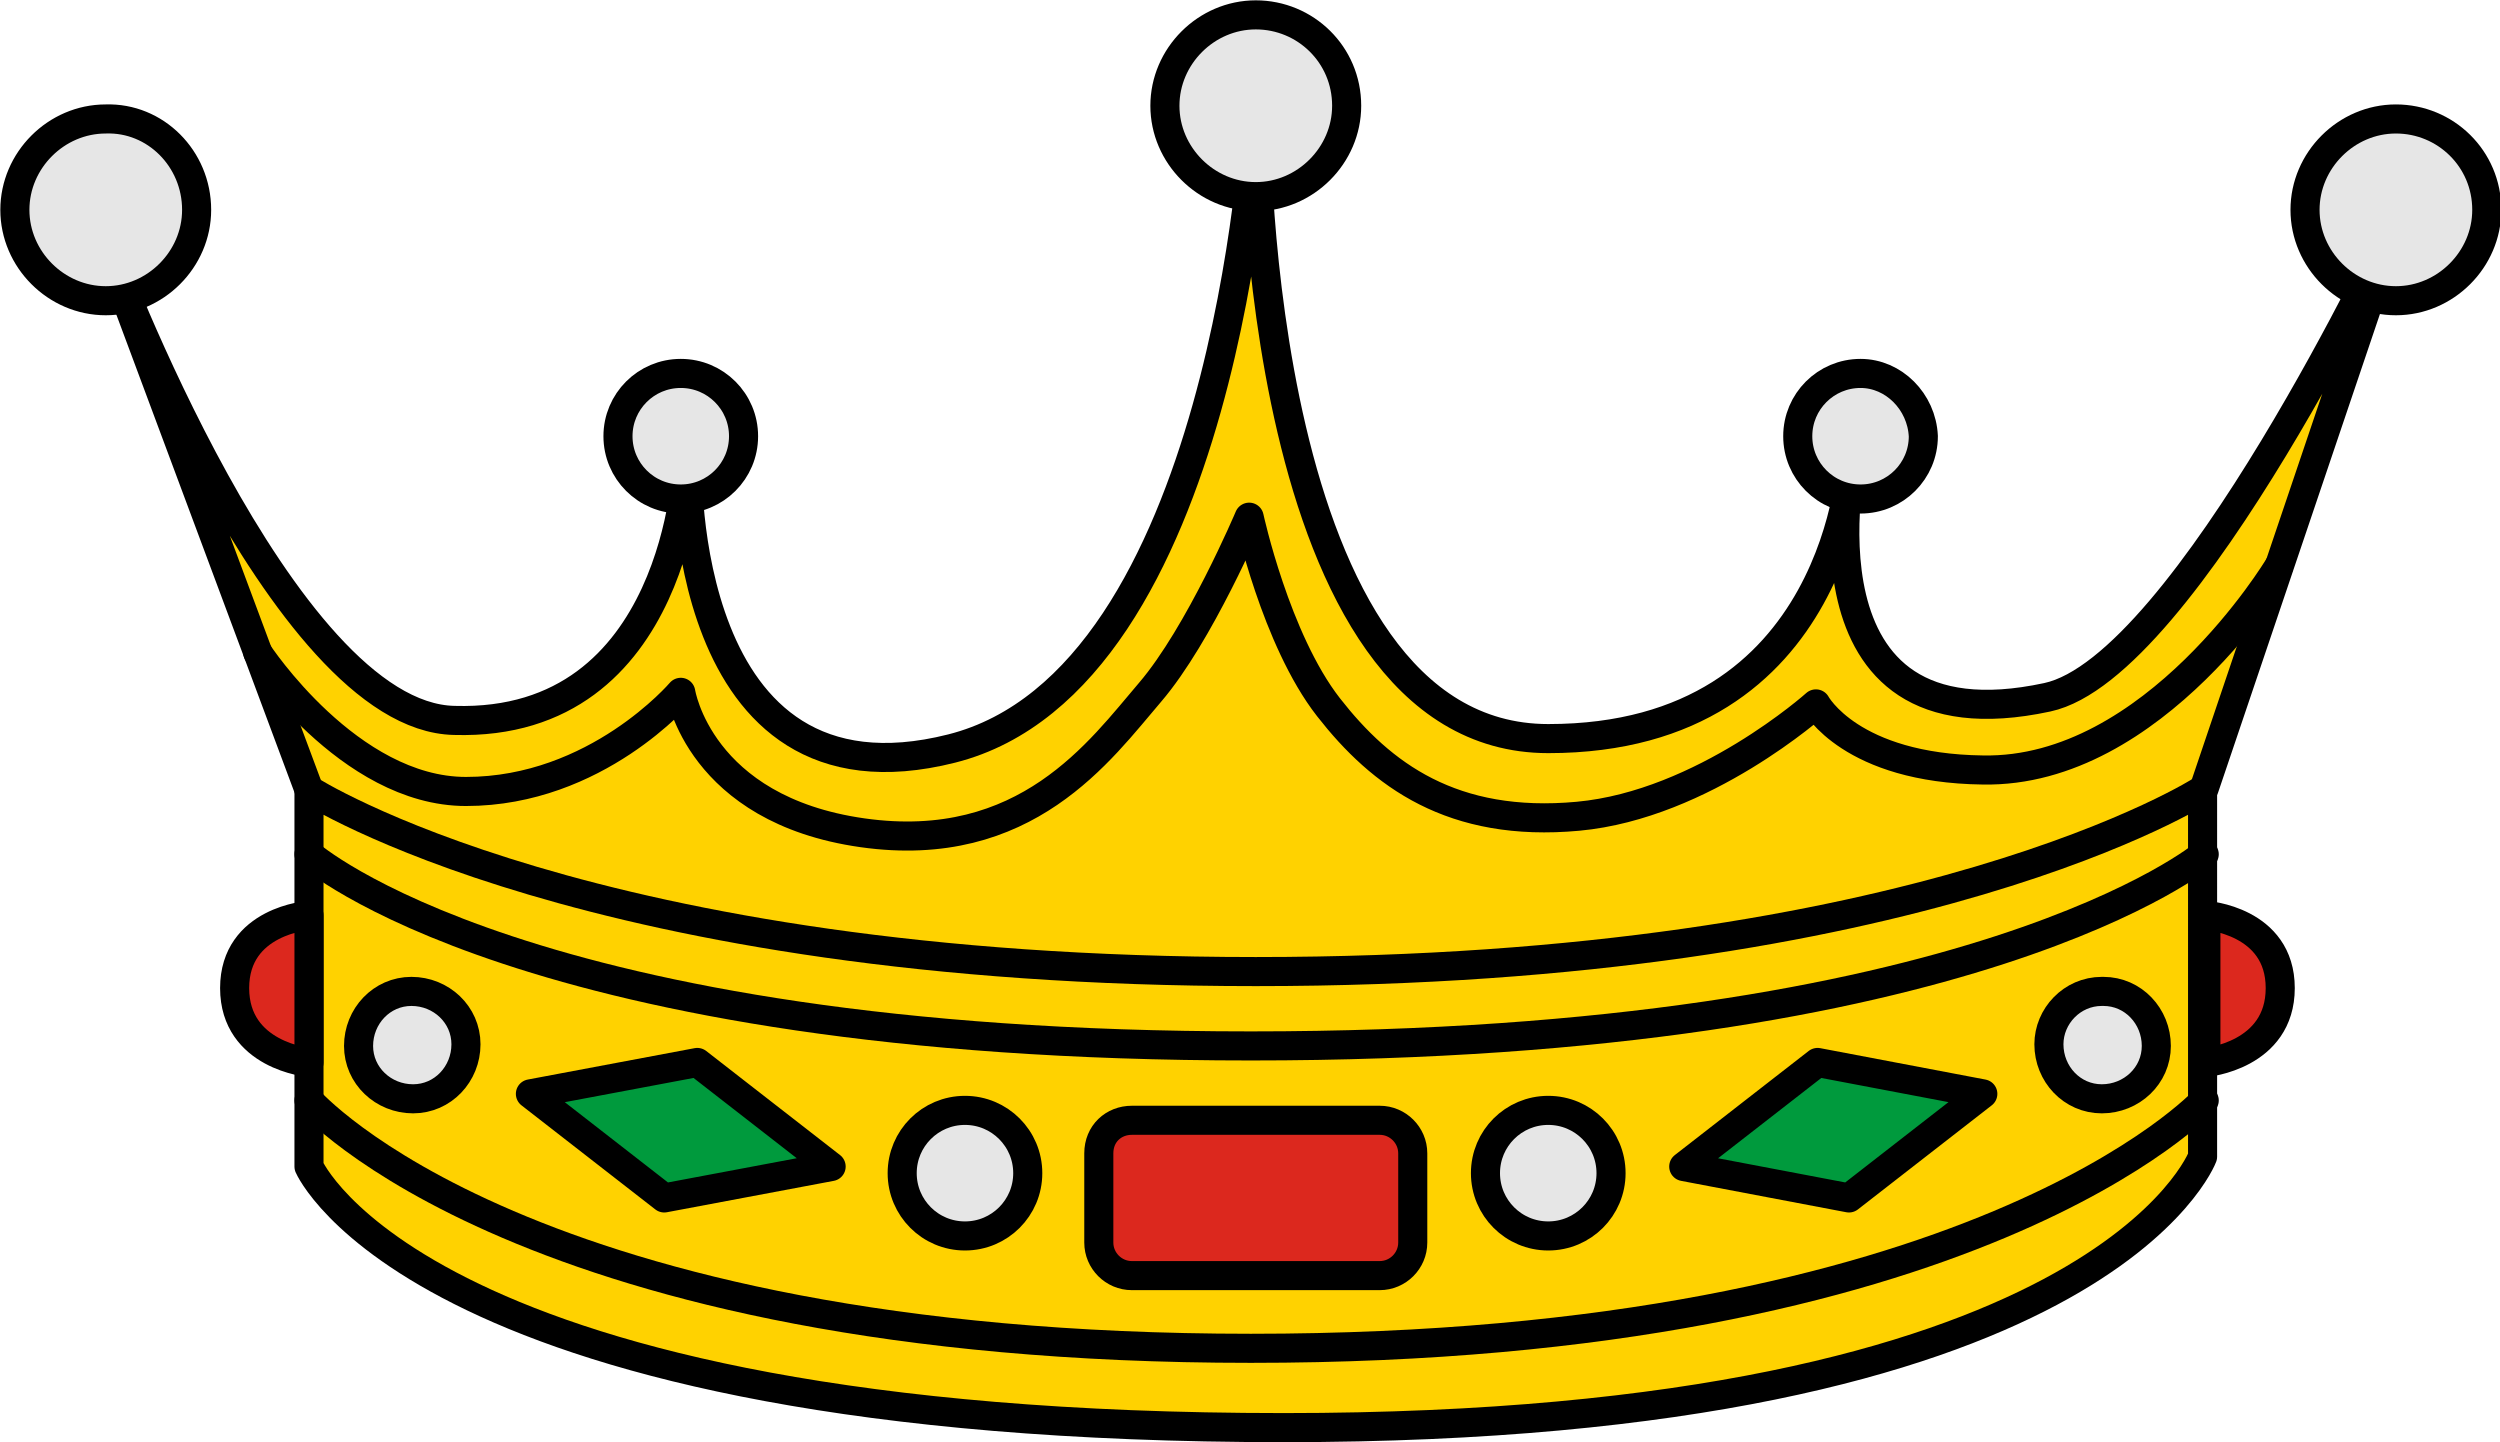<?xml version="1.0" encoding="utf-8"?>
<!-- Generator: Adobe Illustrator 23.0.2, SVG Export Plug-In . SVG Version: 6.00 Build 0)  -->
<svg version="1.1" id="Réteg_1" xmlns="http://www.w3.org/2000/svg" xmlns:xlink="http://www.w3.org/1999/xlink" x="0px" y="0px"
	 viewBox="0 0 151.3 87.3" style="enable-background:new 0 0 151.3 87.3;" xml:space="preserve">
<title>sisakdisz_04</title>
<g>
	<g>
		<path style="fill:#FFD200;" d="M18.7,47.8l-12.3-33c0,0,10.6,28.6,21.1,28.8C41.1,44,41.6,28,41.6,28s-0.6,21.5,16,17.3
			S76,7.3,76,7.3s-0.1,37.4,17.7,37.4s18.4-17.1,18.4-17.1s-4,18,11.8,14.6c8.4-1.8,21.1-28.8,21.1-28.8l-11.6,34.3
			c0,0-13.2,19.5-56.5,19.5S18.7,47.8,18.7,47.8"/>
		<path style="fill:none;stroke:#000000;stroke-width:1.76;stroke-linecap:round;stroke-linejoin:round;" d="M18.7,47.8l-12.3-33
			c0,0,10.6,28.6,21.1,28.8C41.1,44,41.6,28,41.6,28s-0.6,21.5,16,17.3S76,7.3,76,7.3s-0.1,37.4,17.7,37.4s18.4-17.1,18.4-17.1
			s-4,18,11.8,14.6c8.4-1.8,21.1-28.8,21.1-28.8l-11.6,34.3c0,0-13.2,19.5-56.5,19.5S18.7,47.8,18.7,47.8z"/>
		<path style="fill:#E6E6E6;" d="M81.5,6.4c0,3-2.5,5.5-5.5,5.5c-3,0-5.5-2.5-5.5-5.5c0-3,2.5-5.5,5.5-5.5C79,0.9,81.5,3.3,81.5,6.4
			C81.5,6.4,81.5,6.4,81.5,6.4"/>
		<path style="fill:none;stroke:#000000;stroke-width:1.76;stroke-linecap:round;stroke-linejoin:round;" d="M81.5,6.4
			c0,3-2.5,5.5-5.5,5.5c-3,0-5.5-2.5-5.5-5.5c0-3,2.5-5.5,5.5-5.5C79,0.9,81.5,3.3,81.5,6.4C81.5,6.4,81.5,6.4,81.5,6.4z"/>
		<path style="fill:#E6E6E6;" d="M45,26.4c0,2.1-1.7,3.8-3.8,3.8c-2.1,0-3.8-1.7-3.8-3.8s1.7-3.8,3.8-3.8c0,0,0,0,0,0
			C43.3,22.6,45,24.3,45,26.4"/>
		<path style="fill:none;stroke:#000000;stroke-width:1.76;stroke-linecap:round;stroke-linejoin:round;" d="M45,26.4
			c0,2.1-1.7,3.8-3.8,3.8c-2.1,0-3.8-1.7-3.8-3.8s1.7-3.8,3.8-3.8c0,0,0,0,0,0C43.3,22.6,45,24.3,45,26.4z"/>
		<path style="fill:#E6E6E6;" d="M116.4,26.4c0,2.1-1.7,3.8-3.8,3.8c-2.1,0-3.8-1.7-3.8-3.8s1.7-3.8,3.8-3.8c0,0,0,0,0,0
			C114.6,22.6,116.3,24.3,116.4,26.4"/>
		<path style="fill:none;stroke:#000000;stroke-width:1.76;stroke-linecap:round;stroke-linejoin:round;" d="M116.4,26.4
			c0,2.1-1.7,3.8-3.8,3.8c-2.1,0-3.8-1.7-3.8-3.8s1.7-3.8,3.8-3.8c0,0,0,0,0,0C114.6,22.6,116.3,24.3,116.4,26.4z"/>
		<path style="fill:#E6E6E6;" d="M11.9,12.7c0,3-2.5,5.5-5.5,5.5s-5.5-2.5-5.5-5.5s2.5-5.5,5.5-5.5l0,0C9.4,7.1,11.9,9.6,11.9,12.7"
			/>
		<path style="fill:none;stroke:#000000;stroke-width:1.76;stroke-linecap:round;stroke-linejoin:round;" d="M11.9,12.7
			c0,3-2.5,5.5-5.5,5.5s-5.5-2.5-5.5-5.5s2.5-5.5,5.5-5.5l0,0C9.4,7.1,11.9,9.6,11.9,12.7z"/>
		<path style="fill:#E6E6E6;" d="M150.5,12.7c0,3-2.5,5.5-5.5,5.5s-5.5-2.5-5.5-5.5s2.5-5.5,5.5-5.5S150.5,9.6,150.5,12.7
			C150.5,12.7,150.5,12.7,150.5,12.7"/>
		<path style="fill:none;stroke:#000000;stroke-width:1.76;stroke-linecap:round;stroke-linejoin:round;" d="M150.5,12.7
			c0,3-2.5,5.5-5.5,5.5s-5.5-2.5-5.5-5.5s2.5-5.5,5.5-5.5S150.5,9.6,150.5,12.7C150.5,12.7,150.5,12.7,150.5,12.7z"/>
		<path style="fill:#FFD200;" d="M18.7,47.8v22.8c0,0,6.8,15.8,59,15.8c49.5,0,55.6-16.4,55.6-16.4V47.8c0,0-17,11-57.3,11
			S18.7,47.8,18.7,47.8"/>
		<path style="fill:none;stroke:#000000;stroke-width:1.76;stroke-linecap:round;stroke-linejoin:round;" d="M18.7,47.8v22.8
			c0,0,6.8,15.8,59,15.8c49.5,0,55.6-16.4,55.6-16.4V47.8c0,0-17,11-57.3,11S18.7,47.8,18.7,47.8z"/>
		<path style="fill:#DC281E;" d="M83.5,77.1h-15c-1.1,0-2-0.9-2-2v-5.4c0-1.1,0.9-2,2-2h15c1.1,0,2,0.9,2,2v5.4
			C85.5,76.2,84.6,77.1,83.5,77.1"/>
		<path style="fill:none;stroke:#000000;stroke-width:1.76;stroke-linecap:round;stroke-linejoin:round;" d="M68.5,67.8h15
			c1.1,0,2,0.9,2,2v5.4c0,1.1-0.9,2-2,2h-15c-1.1,0-2-0.9-2-2v-5.4C66.5,68.6,67.4,67.8,68.5,67.8z"/>
		<path style="fill:#E6E6E6;" d="M62.2,71c0,2.1-1.7,3.8-3.8,3.8c-2.1,0-3.8-1.7-3.8-3.8c0-2.1,1.7-3.8,3.8-3.8l0,0
			C60.5,67.2,62.2,68.9,62.2,71"/>
		<path style="fill:none;stroke:#000000;stroke-width:1.76;stroke-linecap:round;stroke-linejoin:round;" d="M62.2,71
			c0,2.1-1.7,3.8-3.8,3.8c-2.1,0-3.8-1.7-3.8-3.8c0-2.1,1.7-3.8,3.8-3.8l0,0C60.5,67.2,62.2,68.9,62.2,71z"/>
		<path style="fill:#E6E6E6;" d="M28.2,63.2c0,1.8-1.4,3.3-3.2,3.3c-1.8,0-3.3-1.4-3.3-3.2s1.4-3.3,3.2-3.3c0,0,0,0,0,0
			C26.7,60,28.2,61.4,28.2,63.2C28.2,63.3,28.2,63.3,28.2,63.2"/>
		<path style="fill:none;stroke:#000000;stroke-width:1.76;stroke-linecap:round;stroke-linejoin:round;" d="M28.2,63.2
			c0,1.8-1.4,3.3-3.2,3.3c-1.8,0-3.3-1.4-3.3-3.2s1.4-3.3,3.2-3.3c0,0,0,0,0,0C26.7,60,28.2,61.4,28.2,63.2z"/>
		<polygon style="fill:#009A3D;" points="50.3,70.6 40.2,72.5 32.1,66.2 42.2,64.3 		"/>
		<polygon style="fill:none;stroke:#000000;stroke-width:1.76;stroke-linecap:round;stroke-linejoin:round;" points="50.3,70.6 
			40.2,72.5 32.1,66.2 42.2,64.3 		"/>
		<path style="fill:#DC281E;" d="M18.7,55.4v8.9c0,0-4.5-0.4-4.5-4.5S18.7,55.4,18.7,55.4"/>
		<path style="fill:none;stroke:#000000;stroke-width:1.76;stroke-linecap:round;stroke-linejoin:round;" d="M18.7,55.4v8.9
			c0,0-4.5-0.4-4.5-4.5S18.7,55.4,18.7,55.4z"/>
		<path style="fill:#E6E6E6;" d="M89.9,71c0,2.1,1.7,3.8,3.8,3.8s3.8-1.7,3.8-3.8c0-2.1-1.7-3.8-3.8-3.8c0,0,0,0,0,0
			C91.6,67.2,89.9,68.9,89.9,71"/>
		<path style="fill:none;stroke:#000000;stroke-width:1.76;stroke-linecap:round;stroke-linejoin:round;" d="M89.9,71
			c0,2.1,1.7,3.8,3.8,3.8s3.8-1.7,3.8-3.8c0-2.1-1.7-3.8-3.8-3.8c0,0,0,0,0,0C91.6,67.2,89.9,68.9,89.9,71z"/>
		<path style="fill:#E6E6E6;" d="M124,63.2c0,1.8,1.4,3.3,3.2,3.3c1.8,0,3.3-1.4,3.3-3.2s-1.4-3.3-3.2-3.3c0,0,0,0-0.1,0
			C125.4,60,124,61.5,124,63.2"/>
		<path style="fill:none;stroke:#000000;stroke-width:1.76;stroke-linecap:round;stroke-linejoin:round;" d="M124,63.2
			c0,1.8,1.4,3.3,3.2,3.3c1.8,0,3.3-1.4,3.3-3.2s-1.4-3.3-3.2-3.3c0,0,0,0-0.1,0C125.4,60,124,61.5,124,63.2z"/>
		<polygon style="fill:#009A3D;" points="101.9,70.6 111.9,72.5 120,66.2 110,64.3 		"/>
		<polygon style="fill:none;stroke:#000000;stroke-width:1.76;stroke-linecap:round;stroke-linejoin:round;" points="101.9,70.6 
			111.9,72.5 120,66.2 110,64.3 		"/>
		<path style="fill:#DC281E;" d="M133.5,55.4v8.9c0,0,4.5-0.4,4.5-4.5S133.5,55.4,133.5,55.4"/>
		<path style="fill:none;stroke:#000000;stroke-width:1.76;stroke-linecap:round;stroke-linejoin:round;" d="M133.5,55.4v8.9
			c0,0,4.5-0.4,4.5-4.5S133.5,55.4,133.5,55.4z"/>
		<path style="fill:none;stroke:#000000;stroke-width:1.76;stroke-linecap:round;stroke-linejoin:round;" d="M18.7,51.7
			c0,0,13.1,11.6,57,11.6s57.7-11.6,57.7-11.6"/>
		<path style="fill:none;stroke:#000000;stroke-width:1.76;stroke-linecap:round;stroke-linejoin:round;" d="M18.7,66.6
			c0,0,13.1,15,57,15s57.7-15,57.7-15"/>
		<path style="fill:none;stroke:#000000;stroke-width:1.76;stroke-linecap:round;stroke-linejoin:round;" d="M15.6,39.5
			c0,0,5.5,8.4,12.6,8.4c7.9,0,13-6,13-6s1.1,7.1,11,8.5s14.4-5,17.4-8.5s6-10.6,6-10.6s1.6,7.4,4.8,11.5s7.5,7.3,15.1,6.6
			s14.4-6.8,14.4-6.8s2.1,3.9,10.1,4c10.4,0.2,17.9-12.3,17.9-12.3"/>
	</g>
</g>
</svg>
